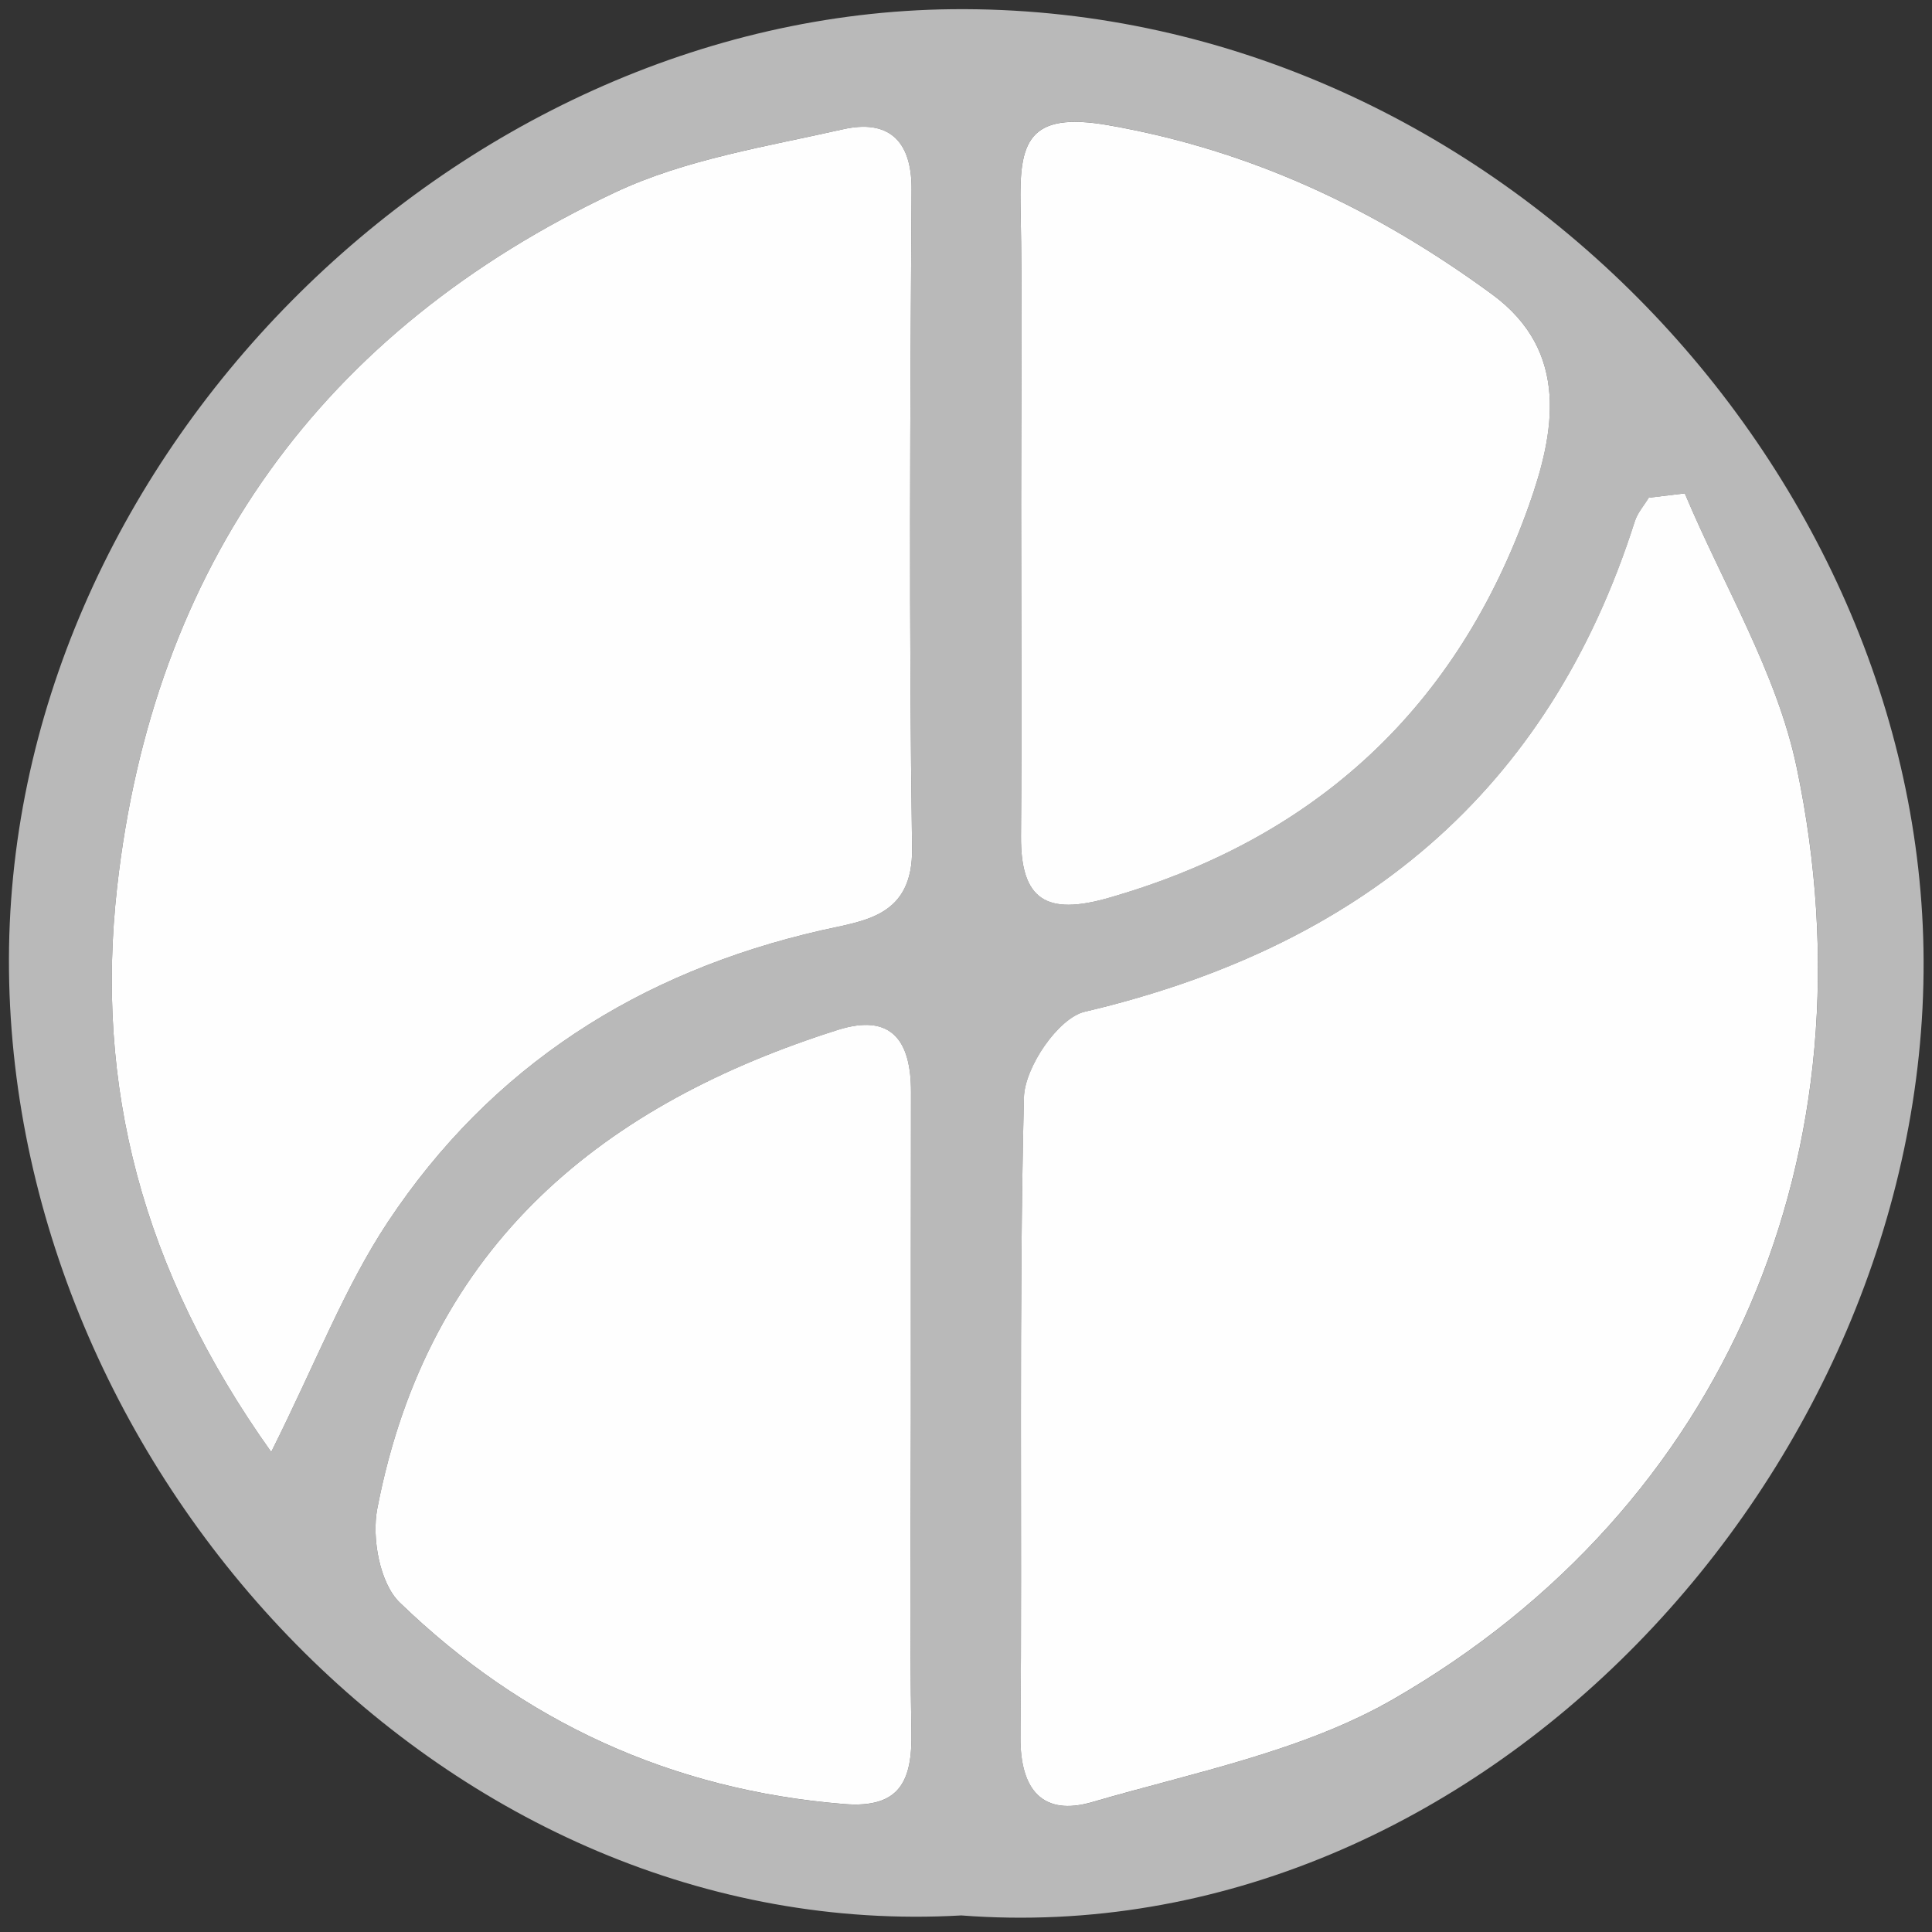 <?xml version="1.0" encoding="UTF-8" standalone="no"?>
<svg width="52px" height="52px" viewBox="0 0 52 52" version="1.1" xmlns="http://www.w3.org/2000/svg" xmlns:xlink="http://www.w3.org/1999/xlink" xmlns:sketch="http://www.bohemiancoding.com/sketch/ns">
    <rect x="0" y="0" width="52" height="52" fill="#333333" stroke="none"/>
    <!-- Generator: Sketch 3.3.3 (12072) - http://www.bohemiancoding.com/sketch -->
    <title>radial_inactive</title>
    <desc>Created with Sketch.</desc>
    <defs></defs>
    <g id="Page-1" stroke="none" stroke-width="1" fill="none" fill-rule="evenodd" sketch:type="MSPage">
        <g id="radial_inactive" sketch:type="MSLayerGroup">
            <g id="Group" sketch:type="MSShapeGroup">
                <path d="M25.873,51.554 C12.145,52.336 0.397,39.777 0.242,26.13 C0.086,12.43 12.209,0.388 25.625,0.248 C40.024,0.098 51.723,12.576 51.774,25.854 C51.828,39.563 39.784,52.621 25.873,51.554 L25.873,51.554 Z M7.3,39.08 C8.514,36.649 9.279,34.638 10.439,32.89 C13.221,28.695 17.199,26.16 22.114,25.039 C23.254,24.779 24.576,24.683 24.549,22.829 C24.464,16.92 24.498,11.009 24.535,5.099 C24.543,3.742 23.877,3.212 22.692,3.479 C20.618,3.947 18.446,4.287 16.551,5.18 C8.655,8.901 4.123,15.224 3.152,23.881 C2.557,29.192 3.795,34.161 7.3,39.08 L7.3,39.08 Z M45.346,13.279 C45.023,13.318 44.701,13.357 44.378,13.397 C44.25,13.608 44.075,13.804 44.002,14.033 C41.672,21.36 36.559,25.497 29.197,27.232 C28.485,27.4 27.58,28.729 27.56,29.539 C27.419,35.272 27.515,41.011 27.467,46.747 C27.455,48.188 28.075,48.89 29.395,48.505 C32.143,47.704 35.077,47.132 37.51,45.73 C46.466,40.565 50.526,30.973 48.358,20.652 C47.82,18.096 46.374,15.732 45.346,13.279 L45.346,13.279 Z M24.518,38.132 C24.518,35.22 24.514,32.308 24.52,29.397 C24.523,28.05 24.026,27.254 22.55,27.721 C16.33,29.69 11.536,33.421 10.154,40.61 C10.002,41.402 10.223,42.616 10.757,43.132 C14.076,46.34 18.074,48.181 22.72,48.557 C24.228,48.679 24.555,47.928 24.531,46.619 C24.48,43.79 24.516,40.961 24.518,38.132 L24.518,38.132 Z M27.486,13.522 C27.486,16.515 27.502,19.508 27.48,22.501 C27.467,24.228 28.171,24.643 29.835,24.167 C35.438,22.564 39.234,19.017 41.156,13.59 C41.834,11.675 42.272,9.469 40.158,7.92 C37.057,5.648 33.704,4.049 29.839,3.37 C27.643,2.984 27.434,3.843 27.468,5.54 C27.521,8.2 27.482,10.861 27.486,13.522 L27.486,13.522 Z" id="Shape" fill="#B9B9B9"></path>
                <path d="M7.3,39.08 C3.795,34.161 2.557,29.191 3.152,23.881 C4.123,15.224 8.655,8.9 16.551,5.18 C18.446,4.287 20.619,3.947 22.692,3.479 C23.877,3.212 24.543,3.742 24.535,5.099 C24.498,11.009 24.463,16.92 24.549,22.829 C24.576,24.683 23.254,24.779 22.114,25.039 C17.199,26.16 13.221,28.695 10.439,32.89 C9.279,34.639 8.514,36.649 7.3,39.08 L7.3,39.08 Z" id="Shape" fill="#FEFEFE"></path>
                <path d="M45.346,13.279 C46.374,15.731 47.82,18.096 48.357,20.651 C50.525,30.973 46.465,40.565 37.509,45.729 C35.076,47.132 32.142,47.703 29.394,48.504 C28.075,48.889 27.454,48.187 27.466,46.746 C27.515,41.01 27.419,35.271 27.559,29.538 C27.579,28.728 28.484,27.399 29.196,27.231 C36.559,25.496 41.671,21.359 44.001,14.032 C44.074,13.803 44.249,13.607 44.377,13.396 C44.701,13.358 45.023,13.319 45.346,13.279 L45.346,13.279 Z" id="Shape" fill="#FEFEFE"></path>
                <path d="M24.517,38.132 C24.516,40.961 24.48,43.79 24.531,46.618 C24.555,47.927 24.228,48.678 22.72,48.556 C18.073,48.18 14.076,46.34 10.757,43.131 C10.223,42.615 10.002,41.401 10.154,40.609 C11.536,33.42 16.33,29.69 22.55,27.72 C24.026,27.253 24.523,28.049 24.52,29.396 C24.514,32.308 24.518,35.22 24.517,38.132 L24.517,38.132 Z" id="Shape" fill="#FEFEFE"></path>
                <path d="M27.484,13.522 C27.482,10.861 27.522,8.2 27.468,5.541 C27.434,3.843 27.644,2.985 29.839,3.371 C33.704,4.05 37.057,5.649 40.158,7.921 C42.272,9.47 41.835,11.676 41.156,13.591 C39.234,19.018 35.438,22.565 29.835,24.168 C28.171,24.644 27.467,24.229 27.48,22.502 C27.502,19.508 27.486,16.515 27.484,13.522 L27.484,13.522 Z" id="Shape" fill="#FEFEFE"></path>
            </g>
        </g>
    </g>
</svg>